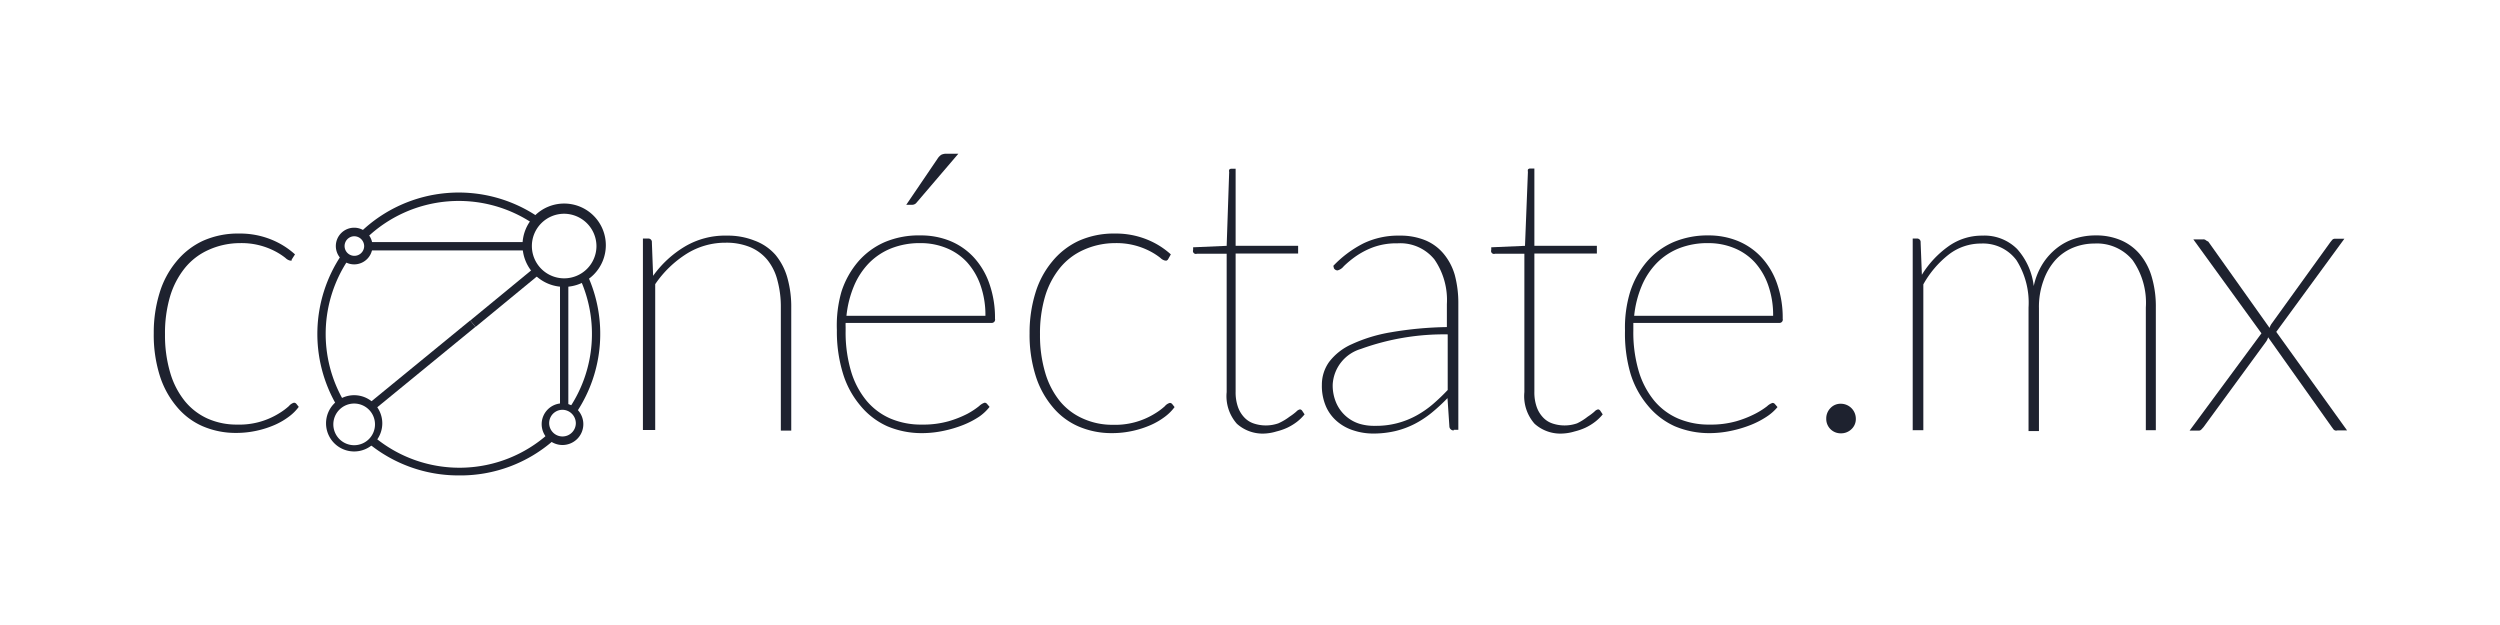 <svg id="Capa_1" data-name="Capa 1" xmlns="http://www.w3.org/2000/svg" viewBox="0 0 120 30"><defs><style>.cls-1{fill:#1e222f;}</style></defs><title>logo-conectate-02</title><path class="cls-1" d="M14,12.46L14,12.51l-0.07,0a0.47,0.47,0,0,1-.23-0.13,3.16,3.16,0,0,0-.44-0.29,3.47,3.47,0,0,0-1.75-.42A3.66,3.66,0,0,0,10,12a3.07,3.07,0,0,0-1.13.87,4,4,0,0,0-.71,1.37,6.25,6.25,0,0,0-.24,1.81,6.3,6.3,0,0,0,.25,1.84,3.92,3.92,0,0,0,.7,1.36,3,3,0,0,0,1.09.84,3.41,3.41,0,0,0,1.42.29,3.6,3.6,0,0,0,2-.53,3.1,3.1,0,0,0,.49-0.36,0.48,0.48,0,0,1,.24-0.16,0.15,0.15,0,0,1,.12.06l0.11,0.14a2.23,2.23,0,0,1-.46.46,3.41,3.41,0,0,1-.68.4,4.6,4.6,0,0,1-.86.28,4.53,4.53,0,0,1-1,.11,4,4,0,0,1-1.61-.32,3.34,3.34,0,0,1-1.23-.92A4.32,4.32,0,0,1,7.66,18a6.52,6.52,0,0,1-.28-2,6.46,6.46,0,0,1,.28-1.94,4.29,4.29,0,0,1,.8-1.5,3.61,3.61,0,0,1,1.28-1,4.11,4.11,0,0,1,1.73-.35,4,4,0,0,1,1.53.28,3.83,3.83,0,0,1,1.16.72Z"/><path class="cls-1" d="M30.86,20.66V11.45H31.1a0.17,0.17,0,0,1,.19.19l0.06,1.6a5.06,5.06,0,0,1,1.53-1.41,3.77,3.77,0,0,1,2-.52,3.48,3.48,0,0,1,1.34.24,2.47,2.47,0,0,1,1,.68,3,3,0,0,1,.57,1.09,5.12,5.12,0,0,1,.19,1.46v5.89h-0.5V14.76a4.8,4.8,0,0,0-.16-1.29,2.56,2.56,0,0,0-.49-1,2.15,2.15,0,0,0-.83-0.61,3,3,0,0,0-1.17-.21,3.5,3.5,0,0,0-1.87.53,5.14,5.14,0,0,0-1.51,1.46v7H30.86Z"/><path class="cls-1" d="M44.19,11.3a3.7,3.7,0,0,1,1.4.26,3.21,3.21,0,0,1,1.13.77,3.6,3.6,0,0,1,.76,1.26,4.92,4.92,0,0,1,.28,1.71,0.16,0.16,0,0,1-.17.2h-7a1.82,1.82,0,0,0,0,.19v0.19a6.55,6.55,0,0,0,.26,1.94,4,4,0,0,0,.74,1.41,3.1,3.1,0,0,0,1.15.86,3.74,3.74,0,0,0,1.51.29,4.47,4.47,0,0,0,1.28-.16,5,5,0,0,0,.91-0.36A3.74,3.74,0,0,0,47,19.49a0.69,0.69,0,0,1,.26-0.16,0.15,0.15,0,0,1,.12.06l0.12,0.14A2.3,2.3,0,0,1,47,20a4.17,4.17,0,0,1-.77.4,5.74,5.74,0,0,1-.94.28,5,5,0,0,1-1,.11,4.23,4.23,0,0,1-1.7-.33,3.56,3.56,0,0,1-1.3-1,4.34,4.34,0,0,1-.83-1.54,6.85,6.85,0,0,1-.29-2.08A5.86,5.86,0,0,1,40.39,14a4.2,4.2,0,0,1,.8-1.44,3.58,3.58,0,0,1,1.28-.94A4.19,4.19,0,0,1,44.19,11.3Zm0,0.37a3.71,3.71,0,0,0-1.41.25,3.12,3.12,0,0,0-1.07.71,3.54,3.54,0,0,0-.72,1.1,5,5,0,0,0-.36,1.43h6.67a4.28,4.28,0,0,0-.24-1.48,3.22,3.22,0,0,0-.65-1.1,2.75,2.75,0,0,0-1-.68A3.23,3.23,0,0,0,44.2,11.67ZM46,7.38L44,9.72a0.27,0.27,0,0,1-.22.11H43.5L45,7.62a0.63,0.63,0,0,1,.18-0.19,0.54,0.54,0,0,1,.27-0.05H46Z"/><path class="cls-1" d="M56.06,12.46L56,12.51l-0.07,0a0.47,0.47,0,0,1-.23-0.13,3.16,3.16,0,0,0-.44-0.29,3.47,3.47,0,0,0-1.75-.42A3.66,3.66,0,0,0,52,12a3.07,3.07,0,0,0-1.13.87,4,4,0,0,0-.71,1.37,6.25,6.25,0,0,0-.24,1.81,6.3,6.3,0,0,0,.25,1.84,3.92,3.92,0,0,0,.7,1.36A3,3,0,0,0,52,20.1a3.41,3.41,0,0,0,1.42.29,3.6,3.6,0,0,0,2-.53,3.1,3.1,0,0,0,.49-0.36,0.48,0.48,0,0,1,.24-0.16,0.15,0.15,0,0,1,.12.06l0.11,0.14a2.23,2.23,0,0,1-.46.46,3.41,3.41,0,0,1-.68.4,4.6,4.6,0,0,1-.86.28,4.53,4.53,0,0,1-1,.11,4,4,0,0,1-1.61-.32,3.34,3.34,0,0,1-1.23-.92A4.32,4.32,0,0,1,49.7,18a6.52,6.52,0,0,1-.28-2,6.46,6.46,0,0,1,.28-1.94,4.29,4.29,0,0,1,.8-1.5,3.61,3.61,0,0,1,1.28-1,4.11,4.11,0,0,1,1.73-.35,4,4,0,0,1,1.53.28,3.83,3.83,0,0,1,1.16.72Z"/><path class="cls-1" d="M60.71,20.81a1.85,1.85,0,0,1-1.34-.47,2,2,0,0,1-.49-1.52V12.18H57.45A0.14,0.14,0,0,1,57.27,12V11.87l1.61-.07L59,8.26a0.25,0.25,0,0,1,0-.11,0.12,0.12,0,0,1,.1-0.05h0.21V11.8h3v0.37h-3V18.8a2.13,2.13,0,0,0,.11.73,1.41,1.41,0,0,0,.3.5,1.09,1.09,0,0,0,.44.29,1.83,1.83,0,0,0,1.2,0A2.66,2.66,0,0,0,61.9,20a2.79,2.79,0,0,0,.32-0.24,0.34,0.34,0,0,1,.18-0.11,0.15,0.15,0,0,1,.1.06l0.12,0.18a2.24,2.24,0,0,1-.37.36,2.59,2.59,0,0,1-.46.28,2.86,2.86,0,0,1-.52.18A2.31,2.31,0,0,1,60.71,20.81Z"/><path class="cls-1" d="M69.78,20.66a0.2,0.2,0,0,1-.21-0.2l-0.09-1.35a8.76,8.76,0,0,1-.77.71,4.81,4.81,0,0,1-.81.53,4.16,4.16,0,0,1-.92.34,4.63,4.63,0,0,1-1.09.12A3,3,0,0,1,65,20.67a2.26,2.26,0,0,1-.78-0.41,2,2,0,0,1-.56-0.72,2.48,2.48,0,0,1-.21-1.07,1.87,1.87,0,0,1,.35-1.1,2.79,2.79,0,0,1,1.09-.85,7.38,7.38,0,0,1,1.87-.57,17.29,17.29,0,0,1,2.69-.25V14.6a3.42,3.42,0,0,0-.6-2.15,2.11,2.11,0,0,0-1.77-.77,3.25,3.25,0,0,0-1.2.2,3.78,3.78,0,0,0-.84.45,4.77,4.77,0,0,0-.54.45,0.56,0.56,0,0,1-.3.2,0.21,0.21,0,0,1-.17-0.1L64,12.76a5.32,5.32,0,0,1,1.45-1.08,3.85,3.85,0,0,1,1.73-.37,3.15,3.15,0,0,1,1.25.23,2.28,2.28,0,0,1,.88.66,2.8,2.8,0,0,1,.52,1,5.23,5.23,0,0,1,.17,1.38v6.05H69.78ZM66,20.44a4,4,0,0,0,2-.5,4.69,4.69,0,0,0,.79-0.55,9.56,9.56,0,0,0,.7-0.67V16.05a11.71,11.71,0,0,0-4.17.7,1.89,1.89,0,0,0-1.35,1.7,2.1,2.1,0,0,0,.17.89,1.8,1.8,0,0,0,1.11,1A2.45,2.45,0,0,0,66,20.44Z"/><path class="cls-1" d="M75,20.81a1.85,1.85,0,0,1-1.34-.47,2,2,0,0,1-.49-1.52V12.18H71.76A0.14,0.14,0,0,1,71.58,12V11.87l1.62-.07,0.14-3.55a0.26,0.26,0,0,1,0-.11,0.12,0.12,0,0,1,.1-0.05h0.21V11.8h3v0.37h-3V18.8a2.11,2.11,0,0,0,.11.73,1.41,1.41,0,0,0,.3.5,1.09,1.09,0,0,0,.44.29,1.83,1.83,0,0,0,1.2,0A2.65,2.65,0,0,0,76.21,20a2.81,2.81,0,0,0,.32-0.24,0.34,0.34,0,0,1,.18-0.11,0.15,0.15,0,0,1,.1.06l0.12,0.18a2.16,2.16,0,0,1-.37.36,2.54,2.54,0,0,1-.46.28,2.89,2.89,0,0,1-.52.18A2.32,2.32,0,0,1,75,20.81Z"/><path class="cls-1" d="M82,11.3a3.7,3.7,0,0,1,1.4.26,3.21,3.21,0,0,1,1.13.77,3.59,3.59,0,0,1,.76,1.26,4.92,4.92,0,0,1,.28,1.71,0.16,0.16,0,0,1-.17.2h-7c0,0.06,0,.12,0,0.19v0.19a6.57,6.57,0,0,0,.26,1.94,4.06,4.06,0,0,0,.74,1.41,3.09,3.09,0,0,0,1.15.86,3.74,3.74,0,0,0,1.51.29,4.48,4.48,0,0,0,1.28-.16,5,5,0,0,0,.91-0.36,3.77,3.77,0,0,0,.57-0.36,0.69,0.69,0,0,1,.26-0.16,0.15,0.15,0,0,1,.12.06l0.12,0.14a2.32,2.32,0,0,1-.52.46,4.19,4.19,0,0,1-.77.4,5.77,5.77,0,0,1-.94.28,5,5,0,0,1-1,.11,4.23,4.23,0,0,1-1.7-.33,3.57,3.57,0,0,1-1.3-1,4.34,4.34,0,0,1-.83-1.54A6.83,6.83,0,0,1,78,15.87,5.86,5.86,0,0,1,78.25,14a4.2,4.2,0,0,1,.8-1.44,3.59,3.59,0,0,1,1.28-.94A4.19,4.19,0,0,1,82,11.3Zm0,0.37a3.71,3.71,0,0,0-1.41.25,3.12,3.12,0,0,0-1.07.71,3.54,3.54,0,0,0-.72,1.1,5,5,0,0,0-.36,1.43h6.67a4.29,4.29,0,0,0-.24-1.48,3.23,3.23,0,0,0-.65-1.1,2.75,2.75,0,0,0-1-.68A3.23,3.23,0,0,0,82.05,11.67Z"/><path class="cls-1" d="M17.58,11.44l-0.28-.29a6.79,6.79,0,0,1,8.6-.69l-0.23.33A6.39,6.39,0,0,0,17.58,11.44Z"/><path class="cls-1" d="M27.7,19.75l-0.33-.22a6.4,6.4,0,0,0,.47-6.15l0.36-.17A6.79,6.79,0,0,1,27.7,19.75Z"/><path class="cls-1" d="M16.18,19.49a6.79,6.79,0,0,1,.21-7.25l0.33,0.22a6.4,6.4,0,0,0-.2,6.82Z"/><path class="cls-1" d="M22,22.82a6.8,6.8,0,0,1-4.31-1.54L18,21a6.39,6.39,0,0,0,8.33-.19l0.27,0.3A6.77,6.77,0,0,1,22,22.82Z"/><path class="cls-1" d="M27.08,13.77a2,2,0,1,1,2-2A2,2,0,0,1,27.08,13.77Zm0-3.51a1.55,1.55,0,1,0,1.55,1.55A1.56,1.56,0,0,0,27.08,10.26Z"/><path class="cls-1" d="M17,12.69a0.88,0.88,0,1,1,.88-0.88A0.88,0.88,0,0,1,17,12.69Zm0-1.35a0.47,0.47,0,1,0,.48.47A0.48,0.48,0,0,0,17,11.34Z"/><path class="cls-1" d="M17,21.67a1.35,1.35,0,1,1,1.35-1.35A1.35,1.35,0,0,1,17,21.67Zm0-2.3a1,1,0,1,0,1,1A1,1,0,0,0,17,19.37Z"/><path class="cls-1" d="M27,21.36a1,1,0,1,1,1-1A1,1,0,0,1,27,21.36Zm0-1.69a0.64,0.64,0,1,0,.64.64A0.65,0.65,0,0,0,27,19.67Z"/><rect class="cls-1" x="22.24" y="14.07" width="4" height="0.4" transform="translate(-3.54 18.65) rotate(-39.45)"/><polygon class="cls-1" points="17.96 19.67 17.71 19.36 22.57 15.38 22.82 15.69 17.96 19.67"/><rect class="cls-1" x="17.69" y="11.62" width="7.63" height="0.4"/><rect class="cls-1" x="26.88" y="13.57" width="0.4" height="5.9"/><path class="cls-1" d="M87.66,20.1a0.71,0.71,0,0,1,.2-0.51,0.66,0.66,0,0,1,.5-0.21,0.72,0.72,0,0,1,.72.72,0.66,0.66,0,0,1-.21.5,0.71,0.71,0,0,1-.51.2A0.69,0.69,0,0,1,87.66,20.1Z"/><path class="cls-1" d="M91.81,20.66V11.45H92a0.17,0.17,0,0,1,.19.19l0.06,1.55a4.71,4.71,0,0,1,1.28-1.37,2.76,2.76,0,0,1,1.62-.51,2.22,2.22,0,0,1,1.67.64,3.23,3.23,0,0,1,.8,1.78,3.29,3.29,0,0,1,.43-1.07,3,3,0,0,1,.69-0.76,2.69,2.69,0,0,1,.86-0.45,3.23,3.23,0,0,1,1-.15,3,3,0,0,1,1.2.23,2.43,2.43,0,0,1,.91.67,3,3,0,0,1,.57,1.08,5,5,0,0,1,.2,1.48v5.89H103V14.76a3.55,3.55,0,0,0-.64-2.28,2.22,2.22,0,0,0-1.83-.79,2.69,2.69,0,0,0-1,.19,2.37,2.37,0,0,0-.85.58,2.91,2.91,0,0,0-.59,1,3.67,3.67,0,0,0-.22,1.34v5.89h-0.5V14.76a3.82,3.82,0,0,0-.58-2.27,2,2,0,0,0-1.7-.8,2.52,2.52,0,0,0-1.54.52,4.73,4.73,0,0,0-1.23,1.44v7h-0.5Z"/><path class="cls-1" d="M108.55,16l-3.27-4.51h0.47a0.17,0.17,0,0,1,.14.05L106,11.6l2.94,4.14a0.63,0.63,0,0,1,.11-0.22l2.81-3.9,0.09-.11a0.17,0.17,0,0,1,.13-0.05h0.45l-3.27,4.47,3.4,4.73h-0.47A0.17,0.17,0,0,1,112,20.6l-0.08-.11-3.05-4.3a0.64,0.64,0,0,1-.1.21l-3,4.1-0.1.11a0.17,0.17,0,0,1-.13.06h-0.44Z"/></svg>